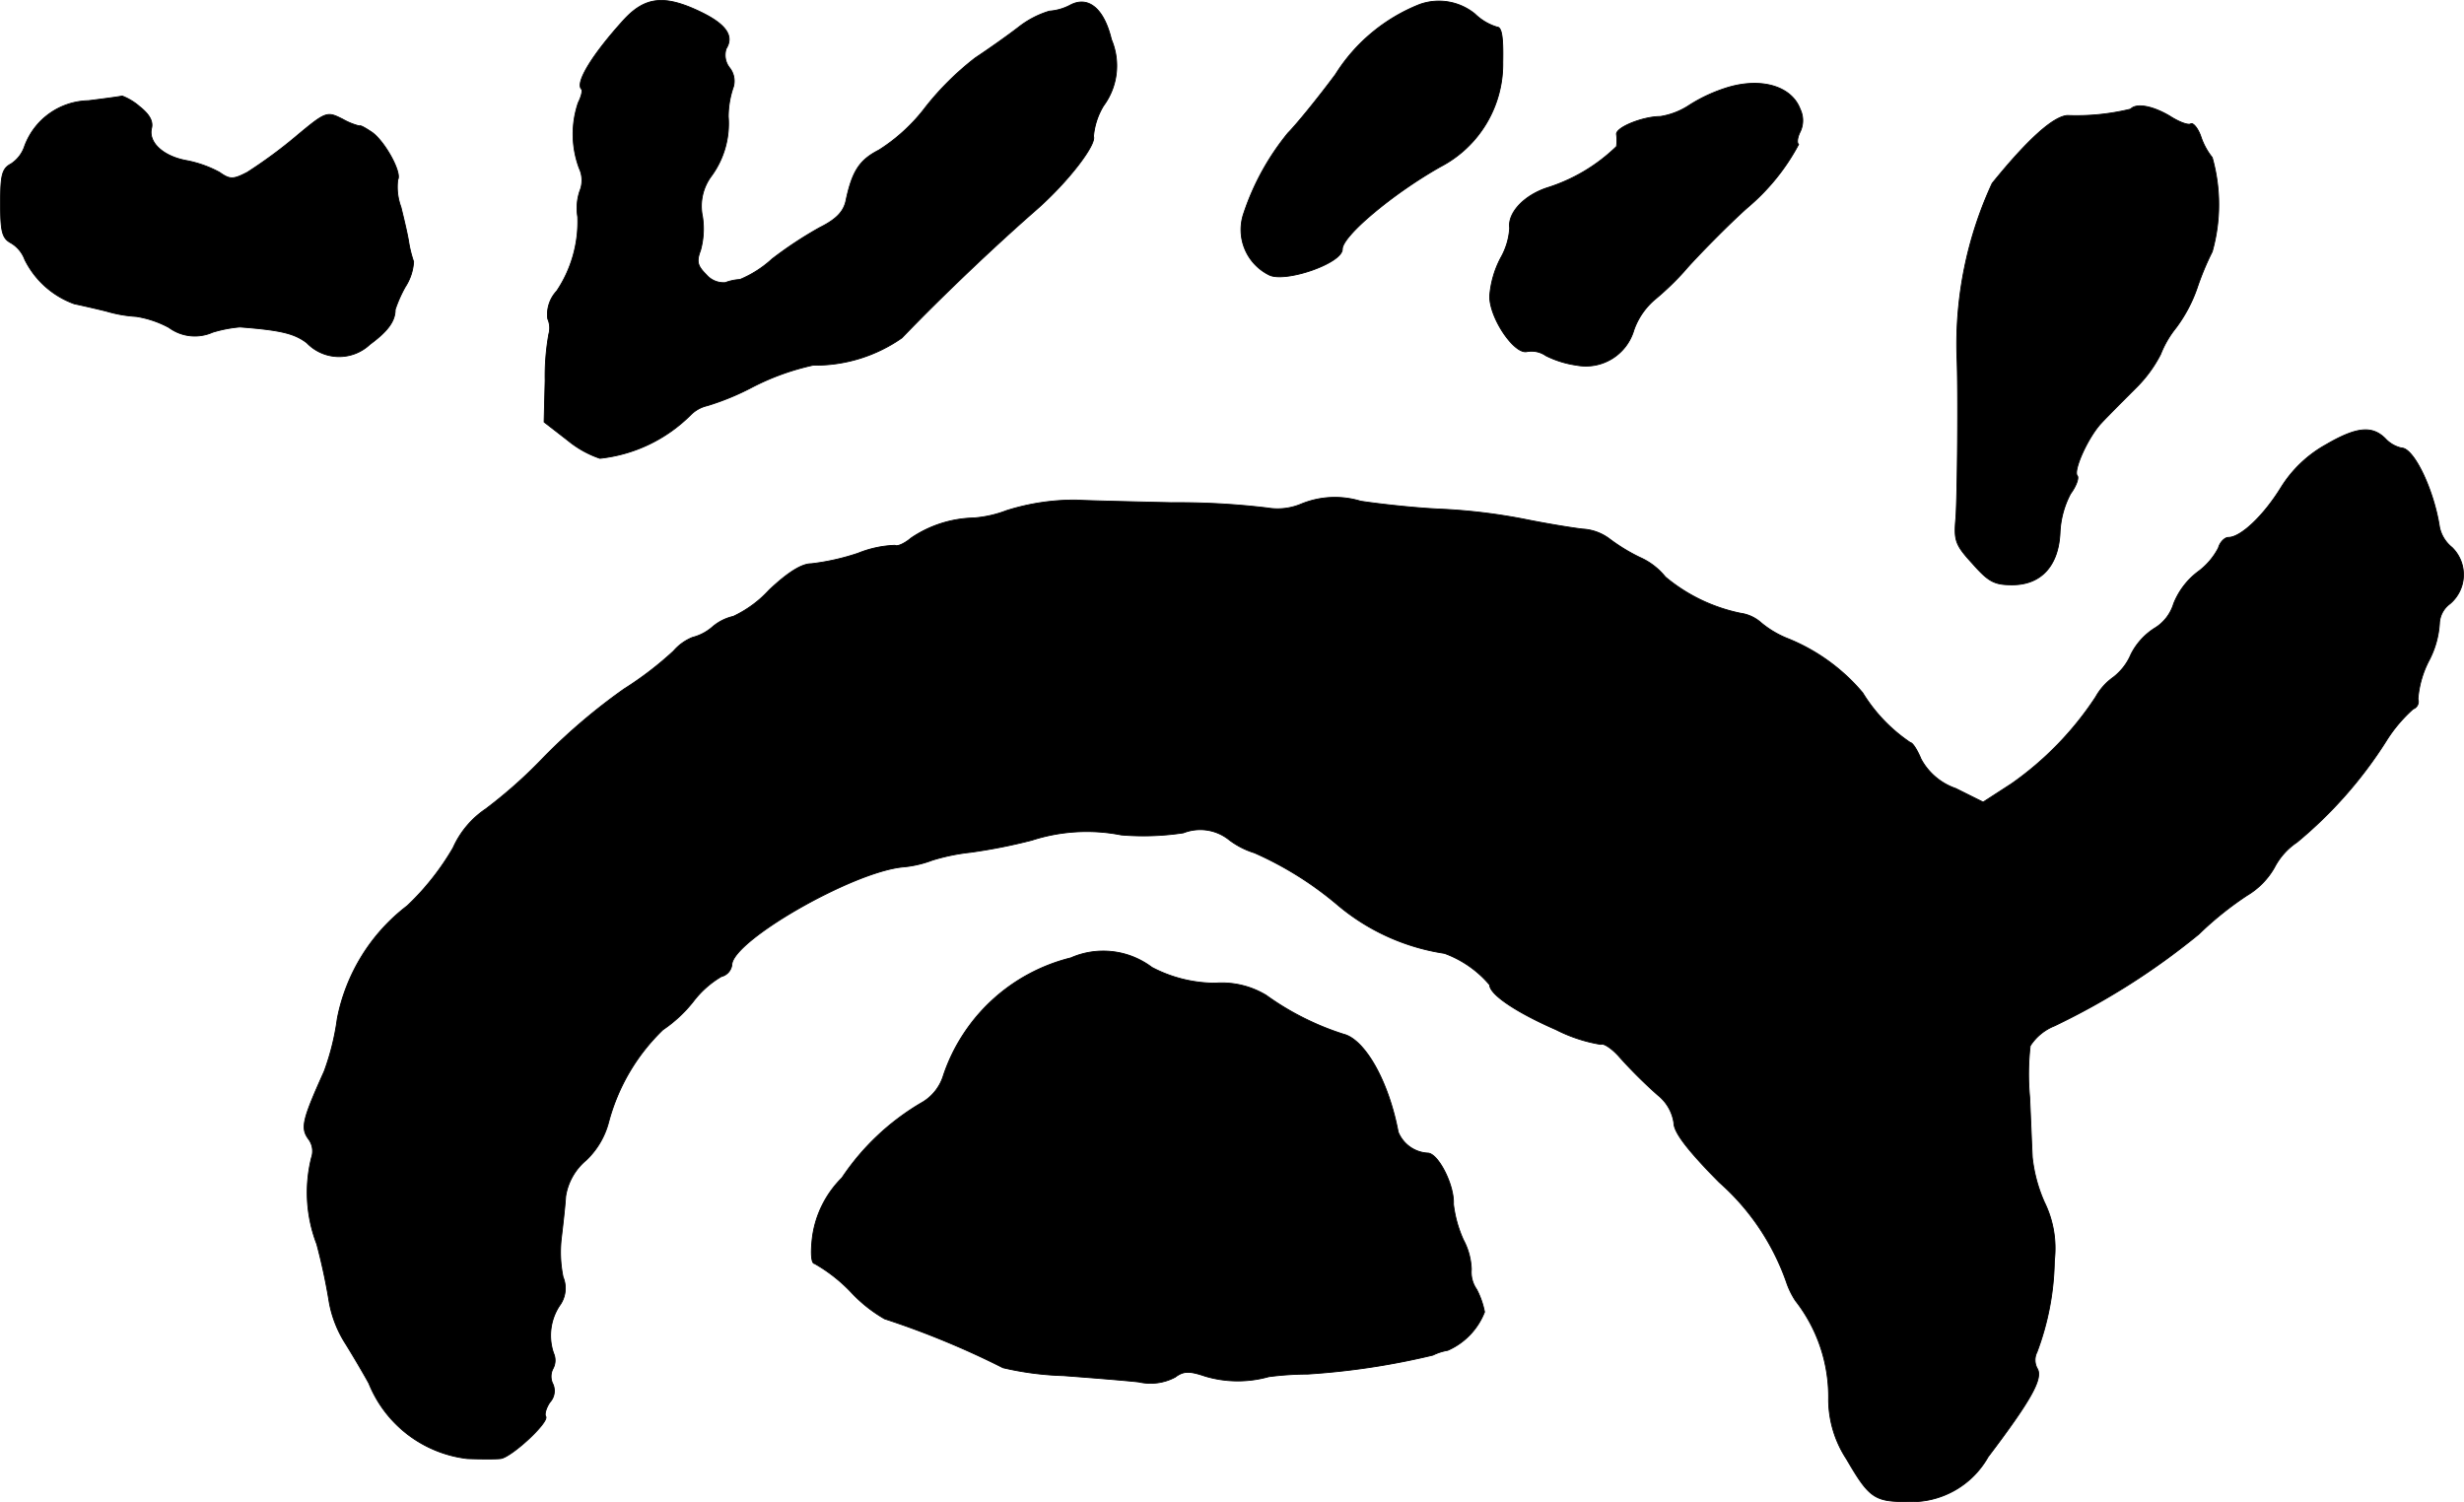 <?xml version="1.0" encoding="UTF-8"?>
<svg xmlns="http://www.w3.org/2000/svg"
     version="1.1"
     width="10.005mm"
     height="6.101mm"
     viewBox="0 0 28.36 17.295">
   <defs>
      <style type="text/css"><![CDATA[
      .a {
        stroke: #000;
        stroke-linecap: round;
        stroke-linejoin: round;
        stroke-width: 0.01px;
      }
    ]]></style>
   </defs>
   <path class="a"
         d="M7.176.232c-.351.388-.557.715-.485.793.018.012,0,.085-.036.157a1.122,1.122,0,0,0,.012.757.323.323,0,0,1,.006.26.615.615,0,0,0-.024.297,1.434,1.434,0,0,1-.242.854.394.394,0,0,0-.103.321.26.26,0,0,1,.012.176,2.766,2.766,0,0,0-.042.533l-.012.478.273.212a1.177,1.177,0,0,0,.369.206,1.741,1.741,0,0,0,1.048-.503.39.39,0,0,1,.188-.103,2.958,2.958,0,0,0,.527-.218,2.853,2.853,0,0,1,.69-.248,1.742,1.742,0,0,0,1.024-.315c.472-.491,1.066-1.054,1.557-1.484.351-.309.684-.739.648-.836a.818.818,0,0,1,.115-.351.774.774,0,0,0,.091-.763c-.085-.357-.267-.509-.478-.394a.607.607,0,0,1-.236.067,1.067,1.067,0,0,0-.351.182c-.133.103-.357.26-.503.357a3.285,3.285,0,0,0-.569.563,2.046,2.046,0,0,1-.539.497c-.224.115-.309.242-.382.594-.03.121-.115.206-.297.297a4.508,4.508,0,0,0-.551.363,1.254,1.254,0,0,1-.369.236.567.567,0,0,0-.17.036.262.262,0,0,1-.218-.091c-.103-.103-.115-.151-.067-.279A.923.923,0,0,0,8.085,2.492a.579.579,0,0,1,.103-.466,1.022,1.022,0,0,0,.194-.684A1.067,1.067,0,0,1,8.442.996.246.246,0,0,0,8.4.784a.235.235,0,0,1-.042-.224c.091-.145,0-.279-.285-.418C7.649-.064,7.425-.04,7.176.232Z"/>
   <path class="a"
         d="M16.34.051a2.021,2.021,0,0,0-.969.806c-.212.285-.46.588-.545.672a2.9,2.9,0,0,0-.509.921.58.58,0,0,0,.291.715c.182.091.842-.133.842-.297,0-.151.575-.636,1.133-.951A1.332,1.332,0,0,0,17.297.717c.006-.291-.012-.406-.067-.406a.625.625,0,0,1-.254-.151A.656.656,0,0,0,16.34.051Z"/>
   <path class="a"
         d="M19.902,1.002a1.806,1.806,0,0,0-.454.206.843.843,0,0,1-.339.133c-.2,0-.515.127-.503.206a.535.535,0,0,1,0,.139,2.011,2.011,0,0,1-.806.478c-.267.091-.448.291-.424.46a.794.794,0,0,1-.103.345,1.124,1.124,0,0,0-.127.442c0,.254.285.672.43.636a.292.292,0,0,1,.218.048,1.148,1.148,0,0,0,.351.109A.576.576,0,0,0,18.806,3.8.817.817,0,0,1,19.06,3.437a3.262,3.262,0,0,0,.321-.309c.127-.151.539-.569.733-.739a2.458,2.458,0,0,0,.588-.727c-.024-.018-.012-.085.018-.145a.3.3,0,0,0,0-.26C20.623.996,20.284.893,19.902,1.002Z"/>
   <path class="a"
         d="M1.016,1.159a.8.8,0,0,0-.733.521A.388.388,0,0,1,.126,1.886c-.103.055-.121.127-.121.454,0,.321.018.4.115.454a.37.37,0,0,1,.164.194A1.025,1.025,0,0,0,.853,3.497c.085.018.248.055.369.085a1.533,1.533,0,0,0,.345.061,1.181,1.181,0,0,1,.376.127.503.503,0,0,0,.503.055,1.515,1.515,0,0,1,.315-.061c.466.036.624.073.769.182a.516.516,0,0,0,.727.018c.206-.151.291-.267.291-.4a1.52,1.52,0,0,1,.115-.26.602.602,0,0,0,.097-.291,1.4,1.4,0,0,1-.055-.218c-.012-.085-.055-.267-.091-.412a.661.661,0,0,1-.036-.315c.048-.079-.145-.436-.297-.545-.073-.048-.133-.085-.145-.073A.773.773,0,0,1,3.942,1.371c-.182-.091-.188-.091-.551.212a5.49,5.49,0,0,1-.545.4c-.164.085-.2.085-.321,0a1.311,1.311,0,0,0-.369-.133c-.279-.048-.454-.212-.412-.376.018-.079-.024-.157-.139-.248a.663.663,0,0,0-.2-.121C1.386,1.111,1.21,1.135,1.016,1.159Z"/>
   <path class="a"
         d="M24.523,1.256a2.634,2.634,0,0,1-.727.073c-.164.012-.46.279-.866.781a4.422,4.422,0,0,0-.406,1.987c.018.388.006,1.617-.012,1.866-.024.26-.006.309.194.527.182.206.248.242.454.242.333,0,.533-.218.551-.6a1.058,1.058,0,0,1,.121-.448c.067-.091.097-.182.079-.206-.055-.055.127-.454.279-.612.073-.079.248-.254.388-.394a1.507,1.507,0,0,0,.291-.394,1.161,1.161,0,0,1,.176-.303,1.678,1.678,0,0,0,.242-.454,3.245,3.245,0,0,1,.176-.424,1.996,1.996,0,0,0,0-1.084.787.787,0,0,1-.133-.248c-.036-.097-.091-.157-.115-.139-.03.018-.139-.024-.242-.091C24.778,1.22,24.59,1.183,24.523,1.256Z"/>
   <path class="a"
         d="M26.77,5.12a1.424,1.424,0,0,0-.515.491c-.206.333-.466.575-.606.575-.042,0-.097.055-.115.121a.796.796,0,0,1-.242.279.862.862,0,0,0-.273.363.498.498,0,0,1-.224.285.765.765,0,0,0-.267.297.652.652,0,0,1-.206.267.685.685,0,0,0-.2.224,3.691,3.691,0,0,1-.969.999l-.327.212-.315-.157a.721.721,0,0,1-.4-.339c-.042-.103-.097-.188-.121-.188a1.861,1.861,0,0,1-.551-.575,2.202,2.202,0,0,0-.878-.63,1.137,1.137,0,0,1-.291-.176.447.447,0,0,0-.236-.109,1.968,1.968,0,0,1-.866-.418.78.78,0,0,0-.291-.224,2.097,2.097,0,0,1-.357-.218.566.566,0,0,0-.303-.109c-.109-.012-.412-.061-.678-.115a6.608,6.608,0,0,0-.969-.115c-.267-.012-.672-.055-.909-.091a1.019,1.019,0,0,0-.678.03.699.699,0,0,1-.394.048,8.684,8.684,0,0,0-1.108-.061c-.533-.012-1.024-.024-1.09-.03a2.594,2.594,0,0,0-.806.121,1.332,1.332,0,0,1-.376.085,1.34,1.34,0,0,0-.721.23c-.079.067-.164.103-.188.085a1.249,1.249,0,0,0-.424.091,2.65,2.65,0,0,1-.539.121c-.109,0-.267.097-.485.303a1.309,1.309,0,0,1-.412.303A.556.556,0,0,0,8.2,7.216a.561.561,0,0,1-.23.121.569.569,0,0,0-.218.157,3.888,3.888,0,0,1-.569.436A6.834,6.834,0,0,0,6.274,8.7a5.54,5.54,0,0,1-.684.612A1.061,1.061,0,0,0,5.214,9.76a2.984,2.984,0,0,1-.527.666,2.15,2.15,0,0,0-.806,1.302,2.849,2.849,0,0,1-.151.606c-.248.551-.273.648-.182.775a.23.23,0,0,1,.036.218,1.652,1.652,0,0,0,.061.993,6.876,6.876,0,0,1,.145.678,1.332,1.332,0,0,0,.188.472c.097.157.218.363.267.454a1.399,1.399,0,0,0,1.133.866c.157.006.333.006.382,0,.121-.012.563-.418.521-.485-.018-.024.006-.103.048-.164a.194.194,0,0,0,.036-.206.193.193,0,0,1,0-.182.199.199,0,0,0,.006-.176.626.626,0,0,1,.067-.545.336.336,0,0,0,.042-.333,1.416,1.416,0,0,1-.018-.46c.018-.151.042-.363.048-.466a.678.678,0,0,1,.236-.418.924.924,0,0,0,.26-.442,2.287,2.287,0,0,1,.624-1.06,1.537,1.537,0,0,0,.351-.327,1.121,1.121,0,0,1,.321-.285.16.16,0,0,0,.121-.133c0-.273,1.363-1.06,1.956-1.127a1.261,1.261,0,0,0,.351-.079,2.342,2.342,0,0,1,.442-.091,6.265,6.265,0,0,0,.703-.139,2.053,2.053,0,0,1,1.03-.061,3.053,3.053,0,0,0,.715-.024.532.532,0,0,1,.533.085.938.938,0,0,0,.285.145,3.942,3.942,0,0,1,.951.594,2.478,2.478,0,0,0,1.236.563,1.231,1.231,0,0,1,.521.363c0,.109.303.315.763.515a1.762,1.762,0,0,0,.515.17c.03-.018.121.042.2.127a5.324,5.324,0,0,0,.454.454.503.503,0,0,1,.188.321c0,.109.151.309.521.684a2.735,2.735,0,0,1,.775,1.151.918.918,0,0,0,.103.212,1.797,1.797,0,0,1,.382,1.145,1.257,1.257,0,0,0,.206.678c.26.448.321.491.697.491a1.011,1.011,0,0,0,.933-.515c.491-.648.63-.896.569-1.012a.201.201,0,0,1-.006-.194,3.113,3.113,0,0,0,.2-1.054,1.204,1.204,0,0,0-.115-.672,1.735,1.735,0,0,1-.139-.515c-.006-.115-.018-.424-.03-.69a2.858,2.858,0,0,1,.006-.594.593.593,0,0,1,.279-.23,8.194,8.194,0,0,0,1.66-1.054,3.829,3.829,0,0,1,.557-.448.878.878,0,0,0,.315-.321.782.782,0,0,1,.26-.291A4.945,4.945,0,0,0,27.461,8.537a1.684,1.684,0,0,1,.315-.376.09.09,0,0,0,.055-.114l-0-.001a1.149,1.149,0,0,1,.127-.442,1.058,1.058,0,0,0,.121-.436.296.296,0,0,1,.121-.218.439.439,0,0,0,.051-.619q-.013-.015-.027-.029a.404.404,0,0,1-.145-.236c-.067-.436-.297-.909-.436-.909a.363.363,0,0,1-.188-.109C27.303,4.896,27.122,4.914,26.77,5.12Z"/>
   <path class="a"
         d="M12.325,11.026a2.071,2.071,0,0,0-1.466,1.351.543.543,0,0,1-.26.321,2.812,2.812,0,0,0-.909.86,1.186,1.186,0,0,0-.339.678c-.024.194-.012.309.024.309A1.823,1.823,0,0,1,9.793,14.872a1.659,1.659,0,0,0,.388.309,9.853,9.853,0,0,1,1.363.563,3.483,3.483,0,0,0,.697.091c.315.024.709.055.866.073a.605.605,0,0,0,.418-.055c.097-.073.164-.073.345-.012a1.314,1.314,0,0,0,.733.006,3.553,3.553,0,0,1,.448-.03,8.459,8.459,0,0,0,1.442-.218.618.618,0,0,1,.17-.055.796.796,0,0,0,.424-.442.949.949,0,0,0-.091-.26.347.347,0,0,1-.061-.23.77.77,0,0,0-.091-.339,1.388,1.388,0,0,1-.115-.412c.012-.218-.176-.588-.297-.588a.39.39,0,0,1-.339-.242c-.109-.581-.382-1.066-.63-1.127a3.15,3.15,0,0,1-.89-.448.988.988,0,0,0-.588-.139,1.57,1.57,0,0,1-.727-.182A.93.93,0,0,0,12.325,11.026Z"/>
</svg>
